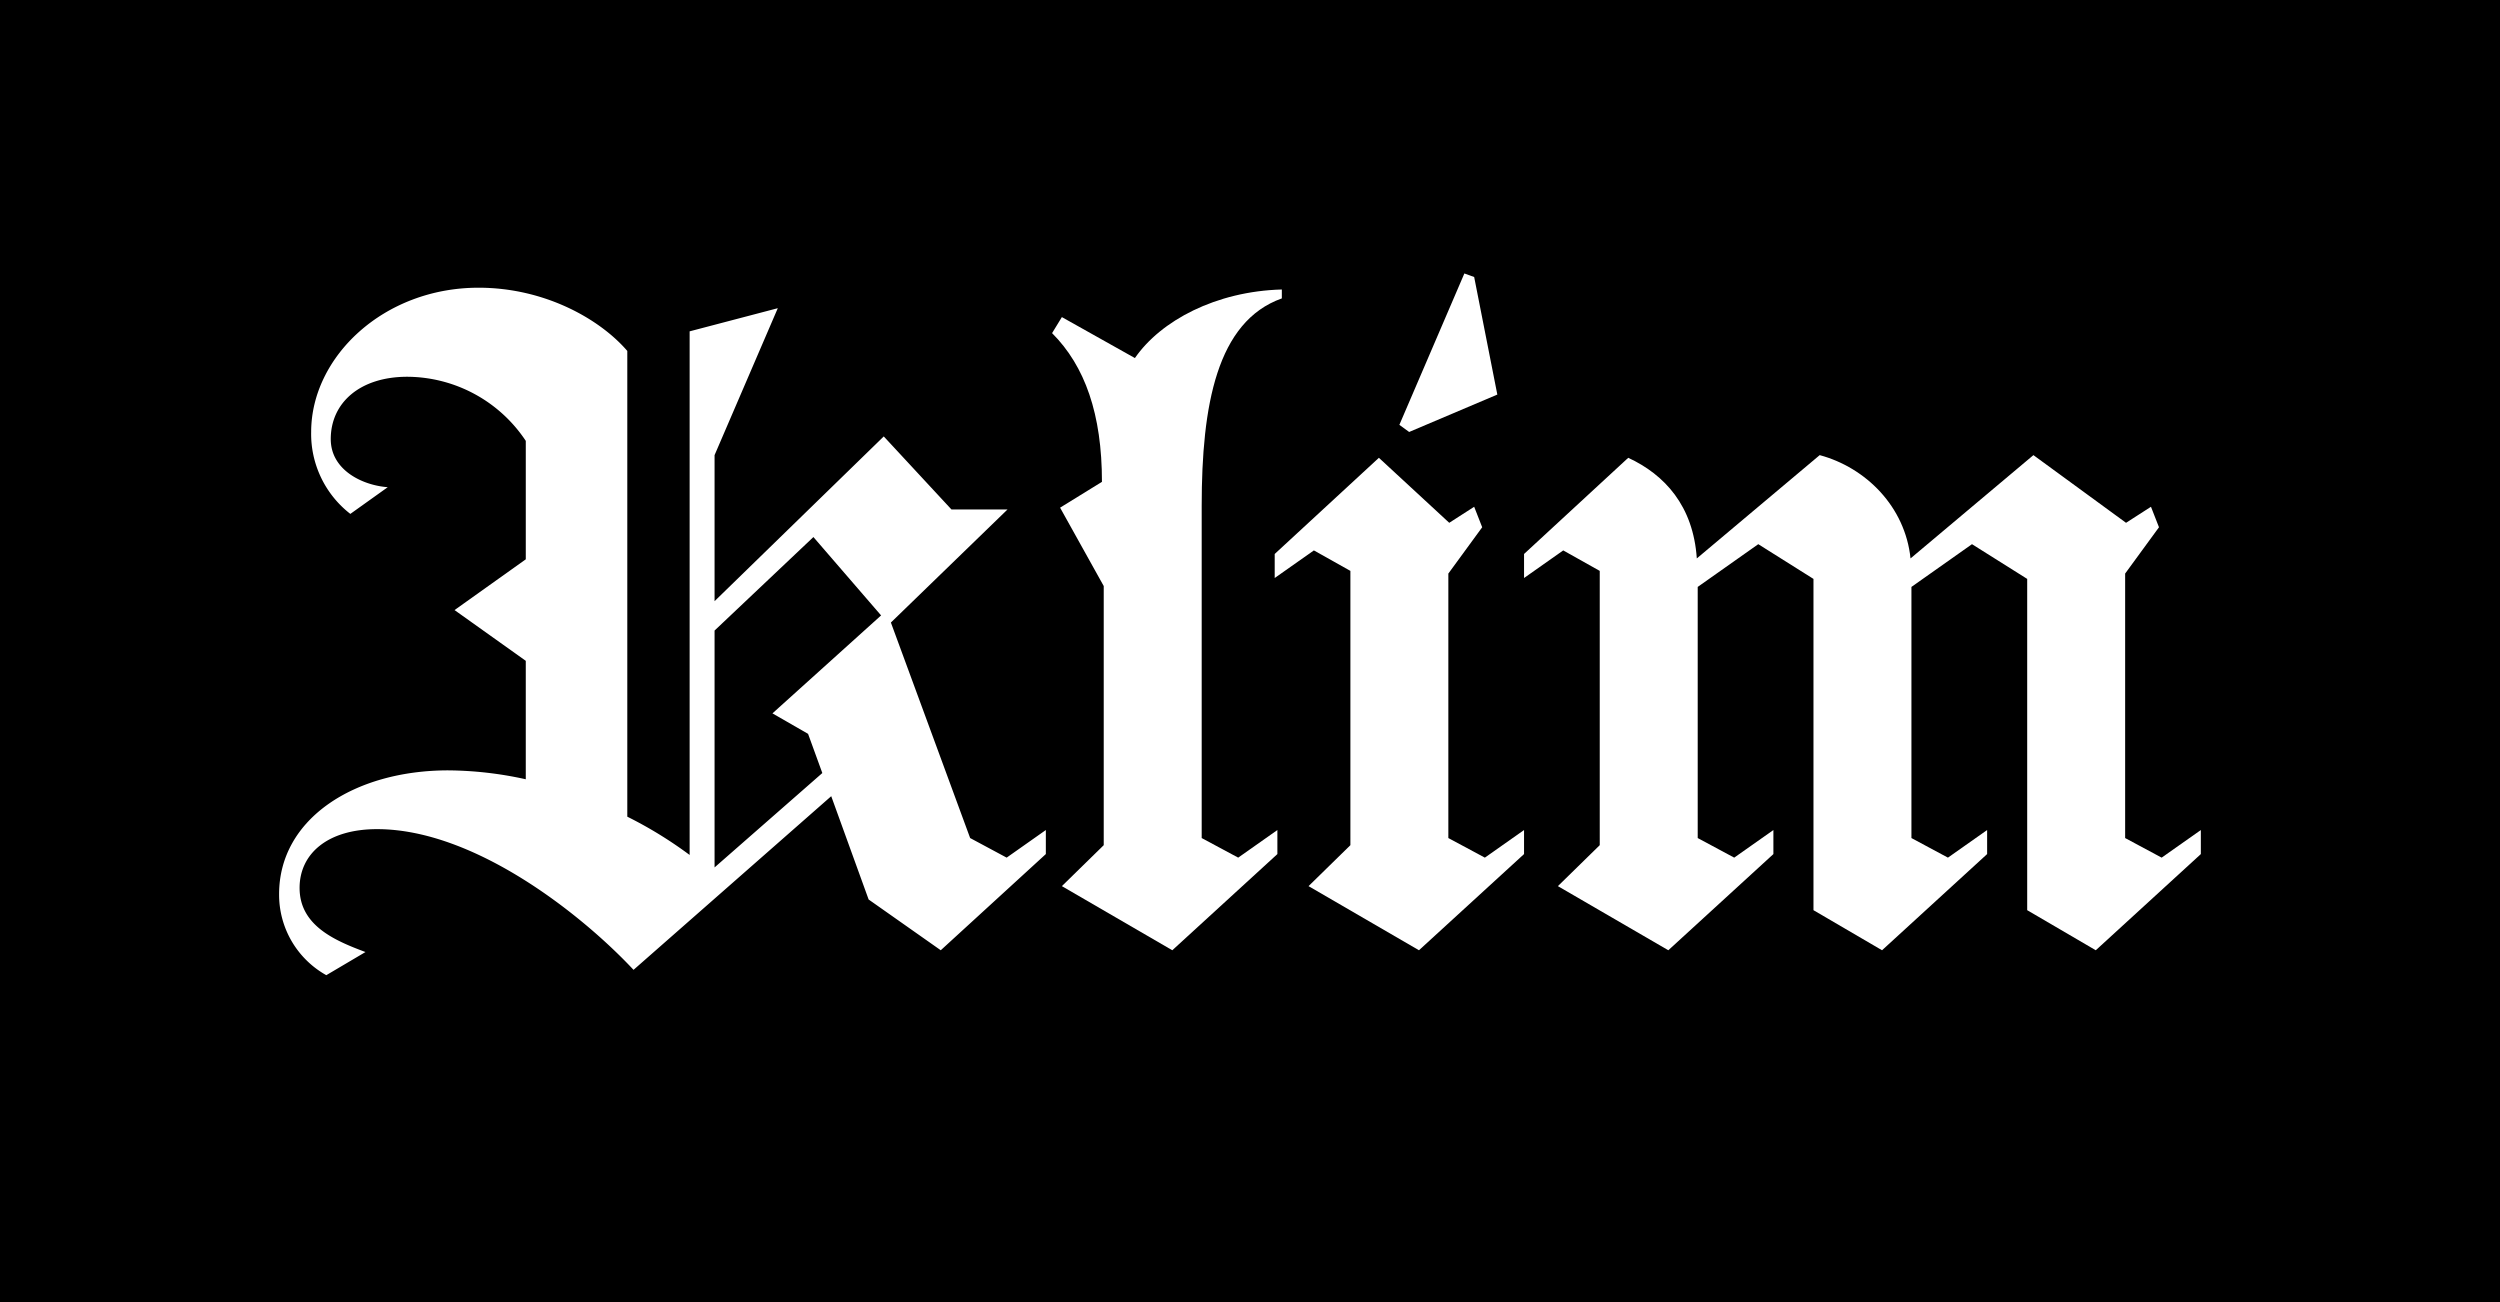 <svg id="Layer_1" data-name="Layer 1" xmlns="http://www.w3.org/2000/svg" width="198.072mm" height="103.167mm" viewBox="0 0 561.463 292.442">
  <title>Artboard 1</title>
  <rect width="561.463" height="292.442"/>
  <g>
    <path d="M67.282,199.413c0,8.4,7.8,11.8,14.8,14.4l-8.8,5.2a20.689,20.689,0,0,1-10.6-18.2c0-17,17-27.8,38-27.8a82.812,82.812,0,0,1,17.399,2V148.414L102.082,137.014l16-11.4V99.015A32.157,32.157,0,0,0,91.482,84.615c-10.6,0-17.2,5.8-17.2,14,0,7,7.2,10.4,12.8,10.8l-8.4,6a22.729,22.729,0,0,1-8.8-18.4c0-16.8,16.2-32.399,37.6-32.399,14.8,0,27.199,7,33.399,14.2V183.413A92.958,92.958,0,0,1,154.881,192.013V74.415l19.8-5.2L160.481,102.215V135.014l38-37,15.2,16.4h12.6l-26.199,25.399,17.799,48.399,8.2,4.4,8.8-6.2v5.4L211.28,213.413,195.081,202.013l-8.4-23.2-44.399,39c-11.4-12.2-35.6-31.6-57.599-31.6C73.482,186.213,67.282,191.813,67.282,199.413Zm93.199-57.799v53.199l24.2-21.2-3.2-8.8-8-4.6,24.399-22-15.2-17.6Z" style="fill: #fff"/>
    <path d="M278.081,192.613l8.8-6.2v5.4L263.281,213.413,238.481,199.013l9.4-9.2V131.614L238.081,114.015l9.4-5.8c0-15.2-3.8-26-11.2-33.4l2.2-3.6,16.4,9.2c5.8-8.4,18.2-15,33-15.4v2c-14.601,5.2-18,24-18,46.6v74.599Z" style="fill: #fff"/>
    <path d="M295.079,123.614l-8.8,6.2v-5.4l23.399-21.6,15.8,14.6,5.6-3.6,1.801,4.6-7.601,10.4v59.399l8.2,4.4,8.8-6.2v5.4L318.679,213.413,293.879,199.013l9.4-9.2V128.214Zm35.999-61.399,5.2,26.399-19.8,8.4-2.199-1.6,14.6-34Z" style="fill: #fff"/>
    <path d="M389.478,192.613l8.8-6.2v5.4L374.679,213.413,349.879,199.013l9.4-9.2V128.214l-8.2-4.6-8.8,6.2v-5.4l23.399-21.6c8.2,3.8,14.6,10.8,15.4,22.6l27.6-23.2c10.399,2.8,19.199,11.6,20.399,23.2l27.6-23.2,20.8,15.2,5.6-3.6,1.8,4.6-7.6,10.4v59.399l8.2,4.4,8.8-6.2v5.4L470.678,213.413l-15.4-9V130.014l-12.399-7.8-13.6,9.6v56.399l8.199,4.4,8.8-6.2v5.4L422.678,213.413l-15.399-9V130.014l-12.399-7.8-13.601,9.6v56.399Z" style="fill: #fff"/>
  </g>
</svg>
